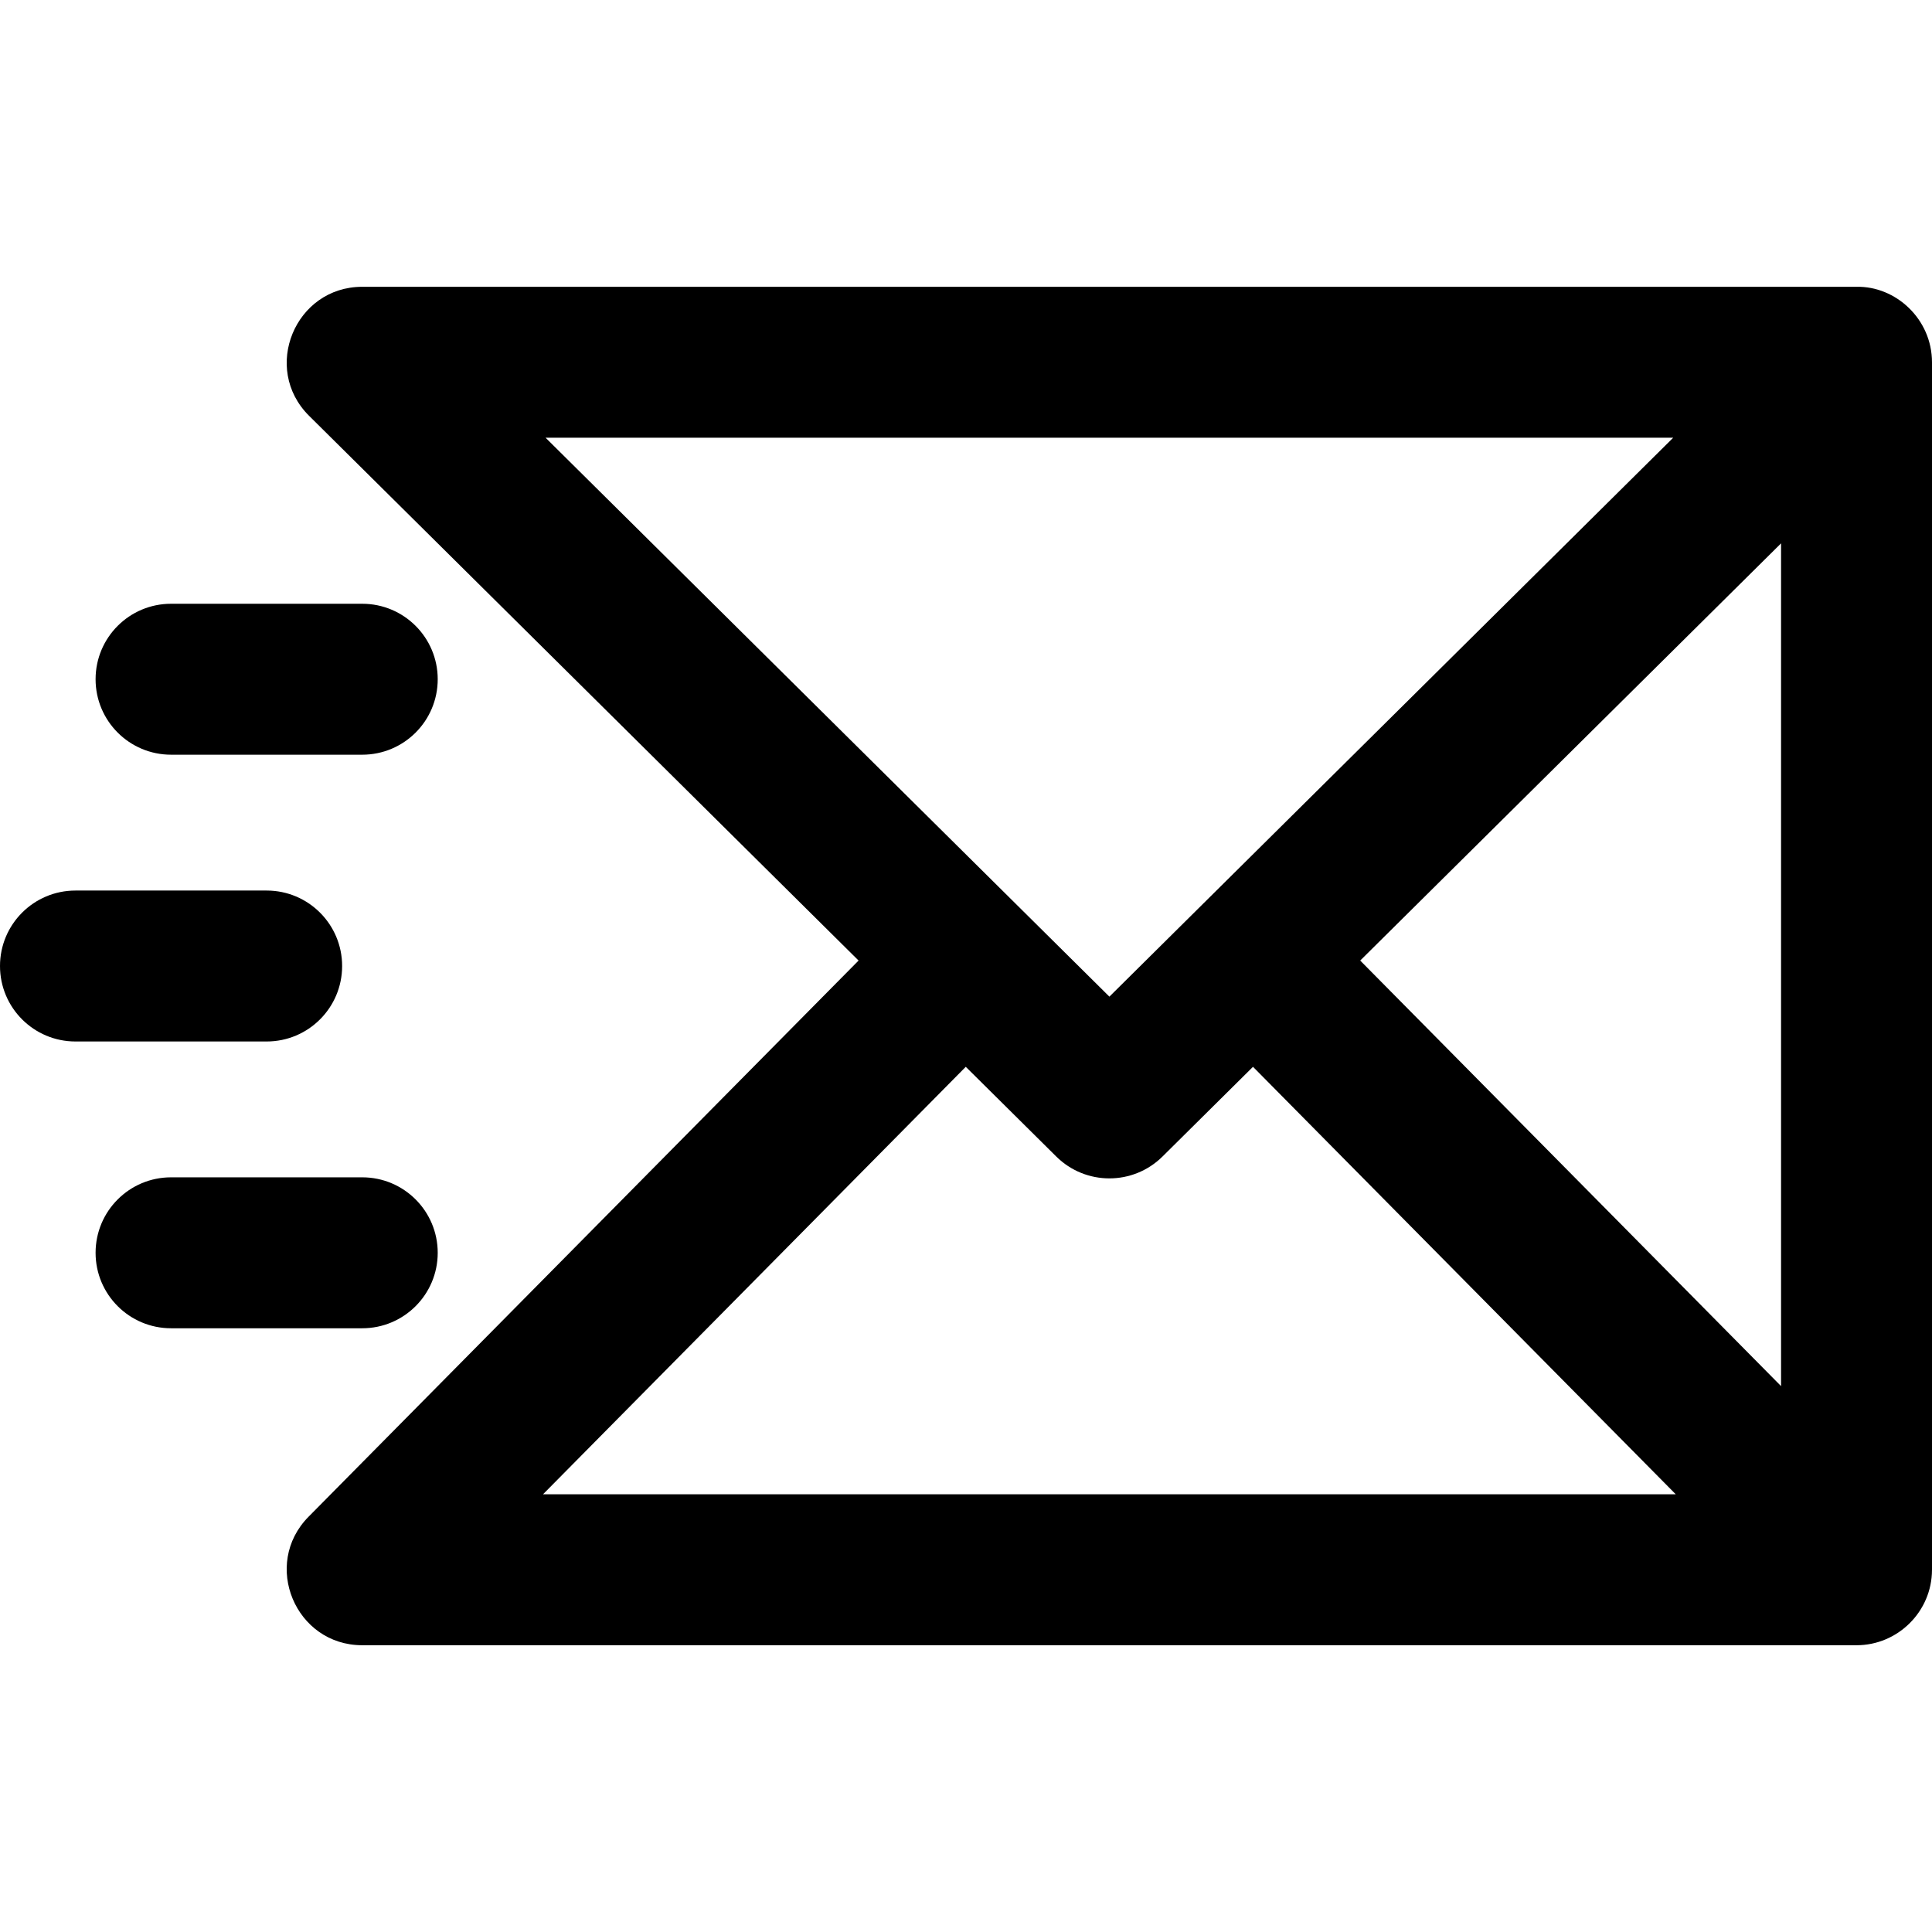 <svg height="512pt" viewBox="0 -75 512 511" width="512pt" xmlns="http://www.w3.org/2000/svg"><path d="m512 20.535c0-11.508-9.641-20.27-20.035-20.031h-395.965c-17.801 0-26.75 21.645-14.078 34.203l145.609 144.348-145.754 147.387c-12.465 12.605-3.504 34.062 14.223 34.062h396c10.949 0 19.969-8.934 19.996-19.945 0-.02.004-.035.004-.055zm-40 271.301-111.531-112.781 111.531-110.562zm-327.414-251.332h298.828l-149.414 148.117zm111.352 166.711 23.98 23.773c7.797 7.727 20.363 7.727 28.16 0l23.98-23.773 112.035 113.289h-300.188zm0 0"/><path d="m45.332 124.504h50.668c11.047 0 20-8.953 20-20s-8.953-20-20-20h-50.668c-11.047 0-20 8.953-20 20s8.957 20 20 20zm0 0"/><path d="m90.668 180.504c0-11.047-8.953-20-20-20h-50.668c-11.047 0-20 8.953-20 20s8.953 20 20 20h50.668c11.043 0 20-8.953 20-20zm0 0"/><path d="m116 256.504c0-11.047-8.953-20-20-20h-50.668c-11.047 0-20 8.953-20 20s8.953 20 20 20h50.668c11.047 0 20-8.953 20-20zm0 0"/></svg>